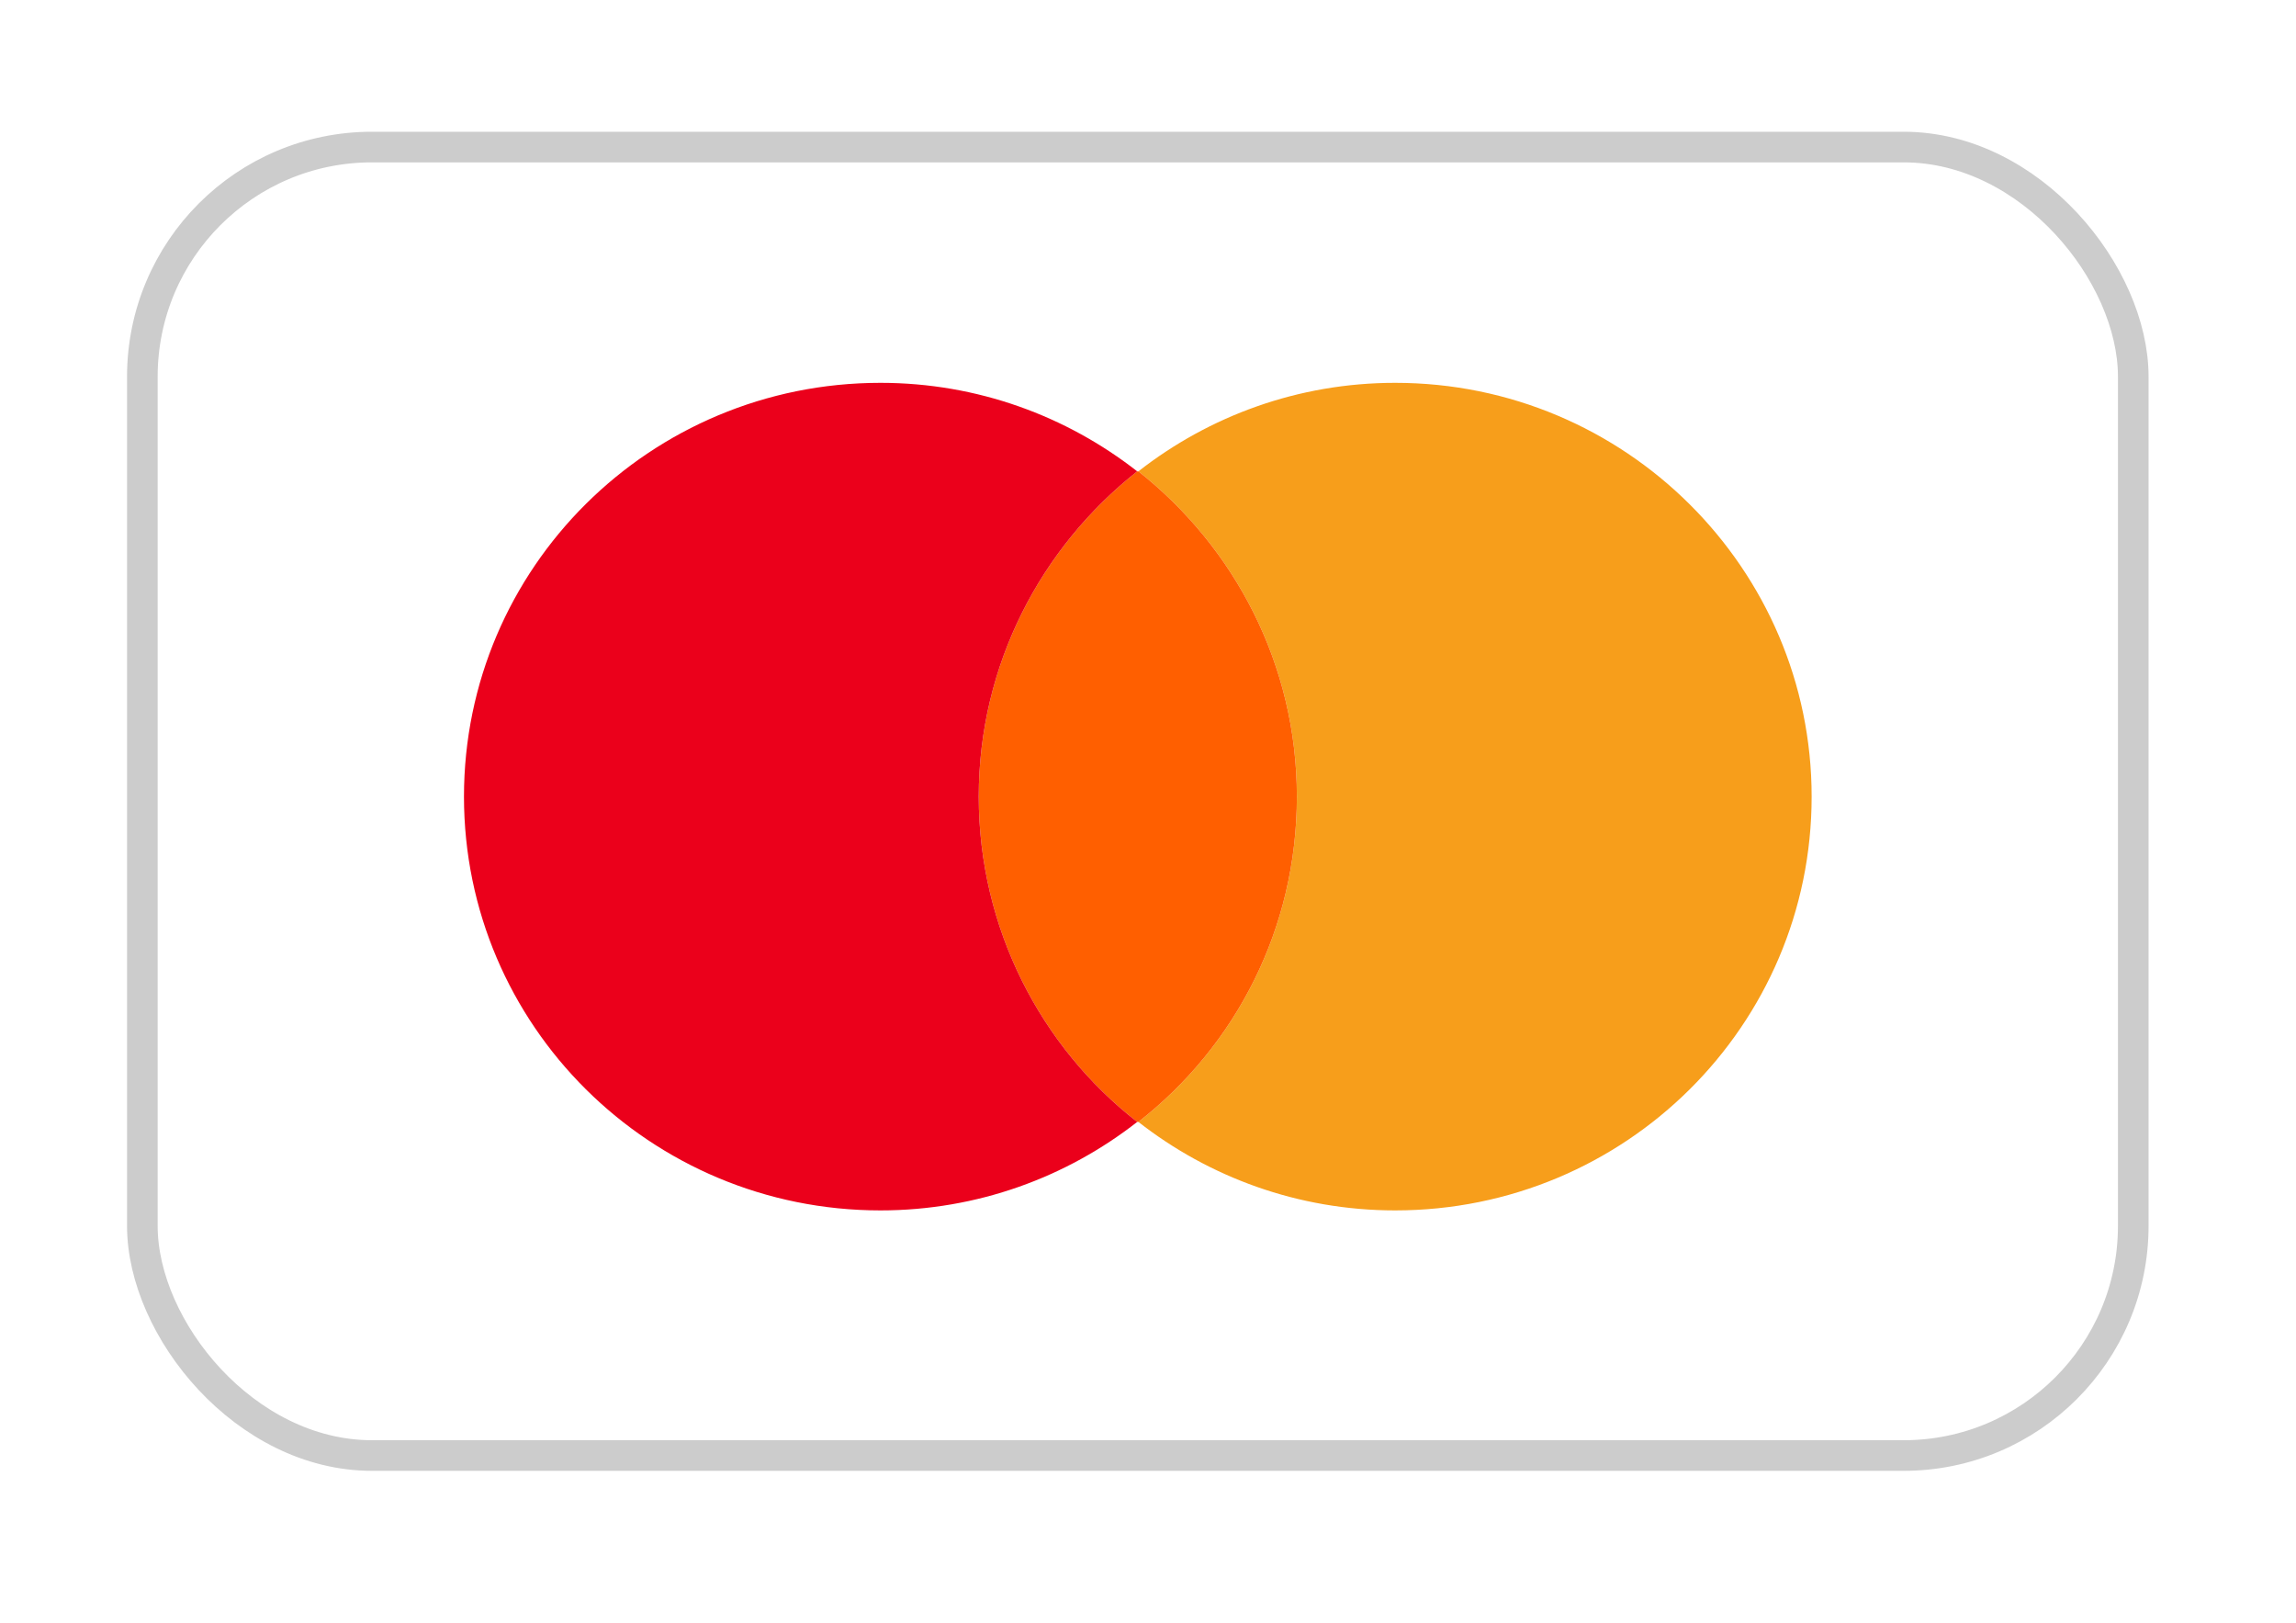 <svg width="75" height="53" viewBox="0 0 75 53" fill="none" xmlns="http://www.w3.org/2000/svg">
<g filter="url(#filter0_d_2_1276)">
<rect x="4.15" y="0.303" width="66.034" height="43.737" rx="8" fill="white"/>
<rect x="4.65" y="0.803" width="65.034" height="42.737" rx="7.5" stroke="#CCCCCC"/>
<path d="M59.178 22.019C59.178 29.49 53.095 35.534 45.575 35.534C42.401 35.534 39.491 34.446 37.186 32.644C40.36 30.166 42.363 26.336 42.363 22.019C42.363 17.702 40.322 13.872 37.186 11.395C39.491 9.593 42.401 8.504 45.575 8.504C53.095 8.504 59.178 14.586 59.178 22.019Z" fill="#F79E1B"/>
<path d="M37.186 11.395C37.186 11.395 37.186 11.395 37.186 11.395C40.322 13.872 42.363 17.702 42.363 22.019C42.363 26.336 40.36 30.166 37.186 32.644L37.148 32.644C34.012 30.203 31.971 26.336 31.971 22.019C31.971 17.702 34.012 13.872 37.148 11.395C37.148 11.395 37.148 11.395 37.148 11.395L37.186 11.395Z" fill="#FF5F00"/>
<path d="M31.971 22.019C31.971 17.702 34.012 13.872 37.148 11.395C34.843 9.593 31.934 8.504 28.759 8.504C21.24 8.504 15.156 14.548 15.156 22.019C15.156 29.49 21.24 35.534 28.759 35.534C31.934 35.534 34.843 34.446 37.148 32.644C34.012 30.203 31.971 26.336 31.971 22.019Z" fill="#EB001B"/>
</g>
<defs>
<filter id="filter0_d_2_1276" x="0.15" y="0.303" width="74.034" height="51.737" filterUnits="userSpaceOnUse" color-interpolation-filters="sRGB">
<feFlood flood-opacity="0" result="BackgroundImageFix"/>
<feColorMatrix in="SourceAlpha" type="matrix" values="0 0 0 0 0 0 0 0 0 0 0 0 0 0 0 0 0 0 127 0" result="hardAlpha"/>
<feOffset dy="4"/>
<feGaussianBlur stdDeviation="2"/>
<feComposite in2="hardAlpha" operator="out"/>
<feColorMatrix type="matrix" values="0 0 0 0 0 0 0 0 0 0 0 0 0 0 0 0 0 0 0.25 0"/>
<feBlend mode="normal" in2="BackgroundImageFix" result="effect1_dropShadow_2_1276"/>
<feBlend mode="normal" in="SourceGraphic" in2="effect1_dropShadow_2_1276" result="shape"/>
</filter>
</defs>
</svg>
